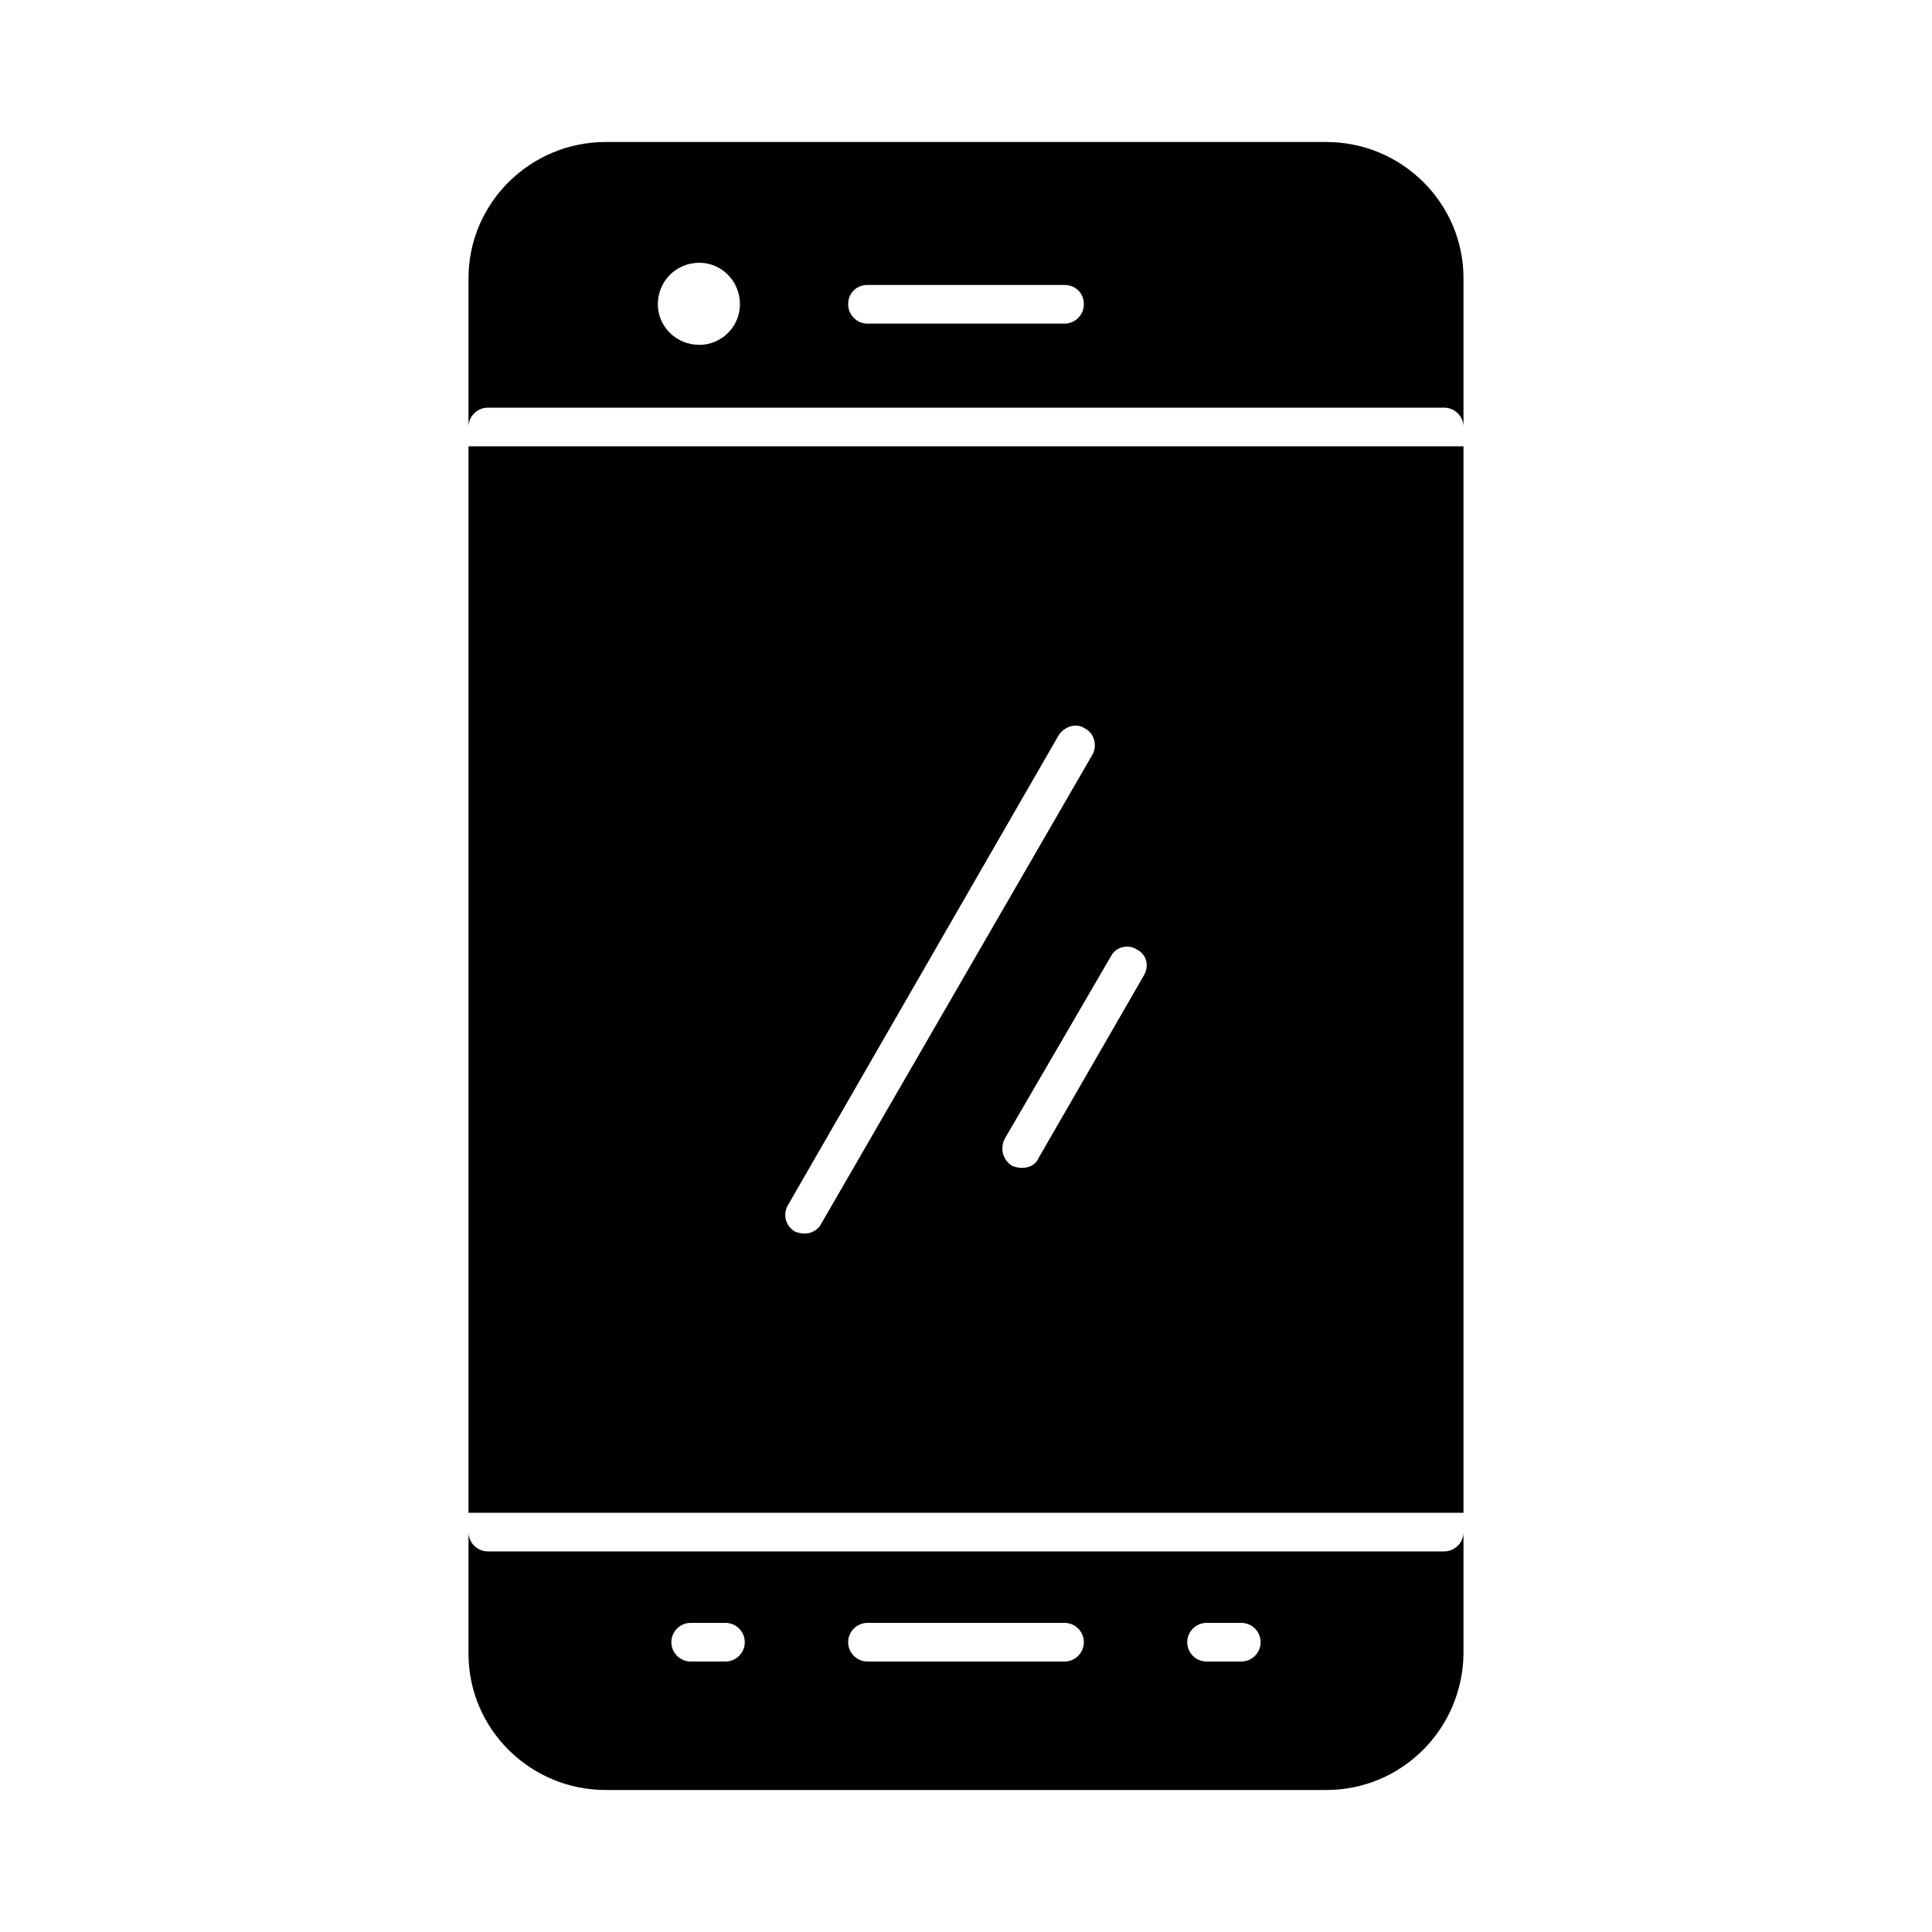 <?xml version="1.0" encoding="UTF-8"?>
<!DOCTYPE svg PUBLIC "-//W3C//DTD SVG 1.1//EN" "http://www.w3.org/Graphics/SVG/1.1/DTD/svg11.dtd">
<!-- Creator: CorelDRAW -->
<svg xmlns="http://www.w3.org/2000/svg" xml:space="preserve" width="2in" height="2in" version="1.1" style="shape-rendering:geometricPrecision; text-rendering:geometricPrecision; image-rendering:optimizeQuality; fill-rule:evenodd; clip-rule:evenodd"
viewBox="0 0 2000 2000"
 xmlns:xlink="http://www.w3.org/1999/xlink">
 <defs>
  <style type="text/css">
   <![CDATA[
    .fil0 {fill:black}
   ]]>
  </style>
 </defs>
 <g id="Layer_x0020_1">
  <path class="fil0" d="M1373 1853l-746 0c-78,0 -142,-63 -142,-141l0 -1424c0,-78 64,-141 142,-141l746 0c78,0 142,63 142,141l0 1424c-1,78 -64,141 -142,141zm122 -247c11,0 20,-9 20,-20l0 -1144c0,-11 -9,-20 -20,-20l-990 0c-11,0 -20,9 -20,20l0 1144c0,11 9,20 20,20l990 0zm-1010 -40l0 -1104 1030 0 0 1104 -1030 0zm573 -357c7,0 14,-3 17,-10l109 -189c6,-10 3,-22 -7,-27 -9,-6 -22,-3 -27,7l-110 189c-5,10 -2,22 8,28 3,1 6,2 10,2zm73 -428c5,-9 2,-22 -8,-27 -9,-6 -21,-2 -27,7l-280 486c-6,10 -3,22 7,28 3,1 6,2 10,2 7,0 14,-4 17,-10l281 -486zm-380 939c11,0 20,-9 20,-20 0,-11 -9,-20 -20,-20l-36 0c-11,0 -20,9 -20,20 0,11 9,20 20,20l36 0zm534 0c11,0 20,-9 20,-20 0,-11 -9,-20 -20,-20l-36 0c-11,0 -20,9 -20,20 0,11 9,20 20,20l36 0zm-183 0c11,0 20,-9 20,-20 0,-11 -9,-20 -20,-20l-204 0c-11,0 -20,9 -20,20 0,11 9,20 20,20l204 0zm-378 -1363c23,0 42,-19 42,-42 0,-24 -19,-43 -42,-43 -24,0 -43,19 -43,43 0,23 19,42 43,42zm378 -22c11,0 20,-9 20,-20 0,-12 -9,-20 -20,-20l-204 0c-11,0 -20,8 -20,20 0,11 9,20 20,20l204 0z"/>
 </g>
</svg>
